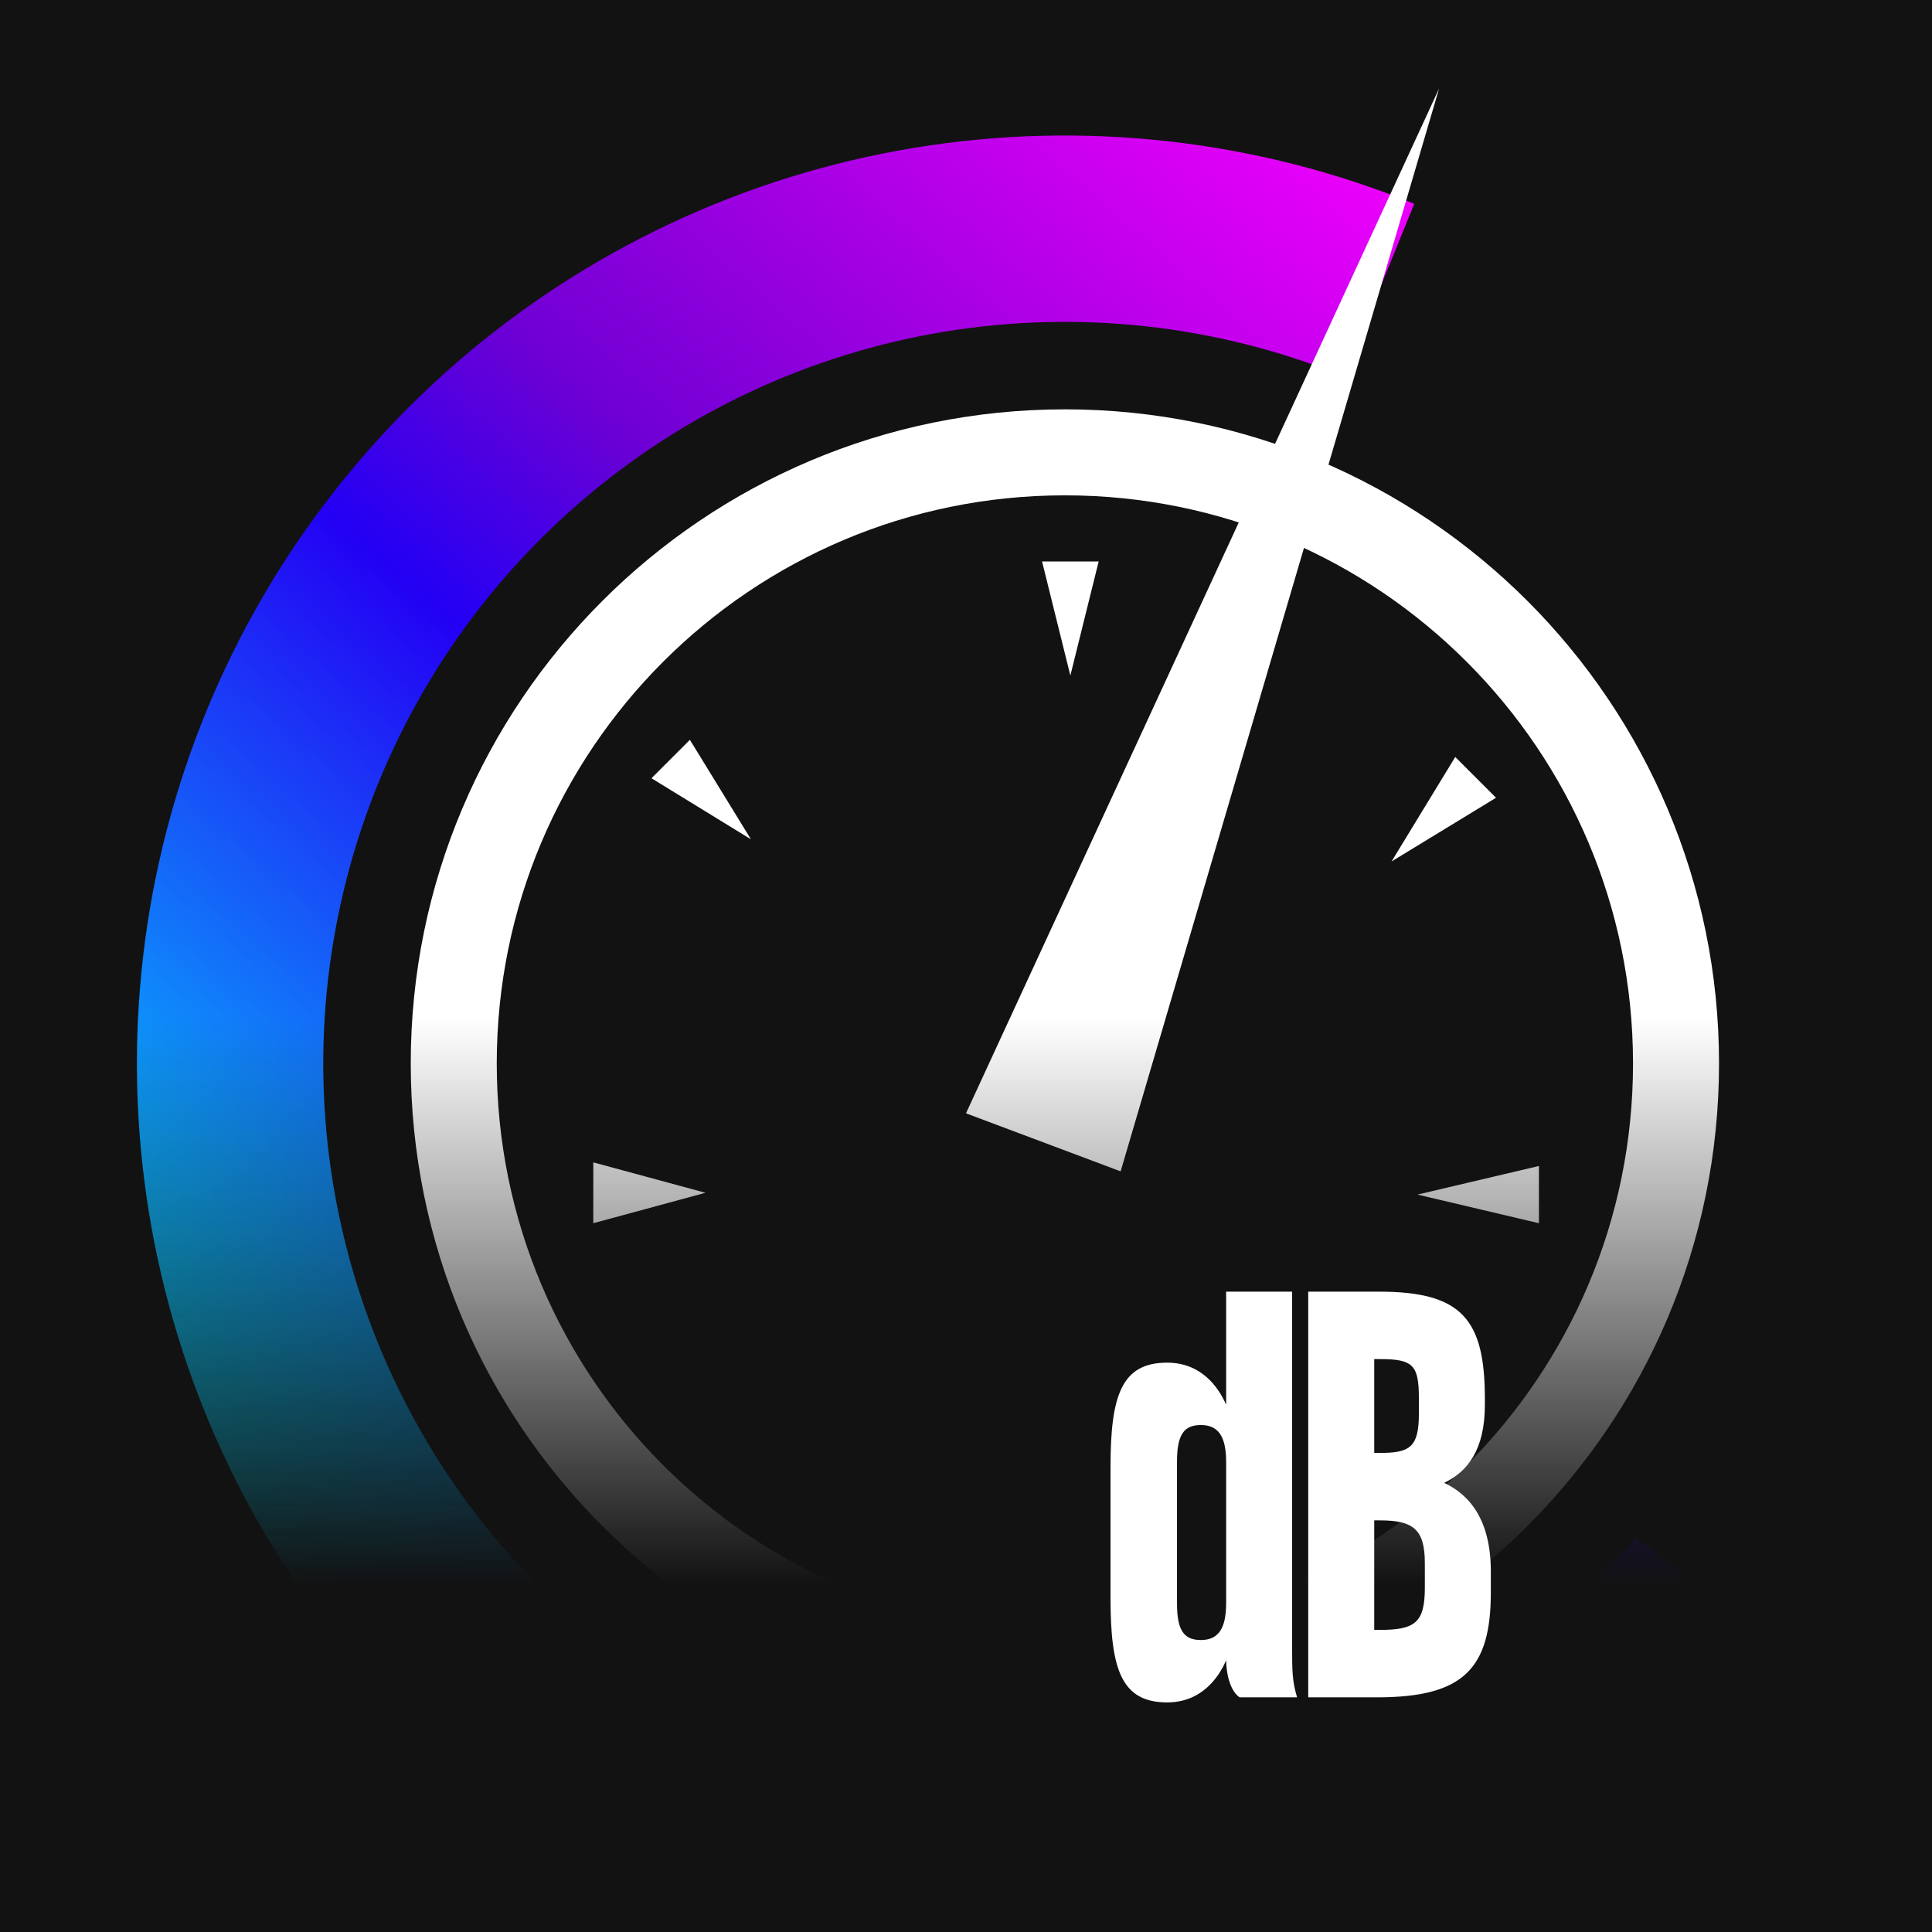 <svg width="130" height="130" viewBox="0 0 130 130" fill="none" xmlns="http://www.w3.org/2000/svg">
<rect x="0" y="0" width="130" height="130" fill="#333333" stroke="none"/>
<g clip-path="url(#clip0_261_3064)">
<rect width="130" height="130" fill="#121213"/>
<mask id="mask0_261_3064" style="mask-type:alpha" maskUnits="userSpaceOnUse" x="0" y="4" width="130" height="130">
<path d="M0 4H130V134H0V4Z" fill="url(#paint0_linear_261_3064)"/>
</mask>
<g mask="url(#mask0_261_3064)">
<path d="M114.879 107.431C108.252 115.416 99.543 121.41 89.717 124.747C79.891 128.084 69.333 128.634 59.213 126.335C49.094 124.037 39.809 118.981 32.389 111.727C24.968 104.473 19.702 95.306 17.174 85.241C14.646 75.177 14.956 64.609 18.069 54.71C21.182 44.81 26.976 35.967 34.809 29.16C42.641 22.354 52.206 17.85 62.443 16.148C72.68 14.447 83.187 15.614 92.801 19.521" stroke="url(#paint1_linear_261_3064)" stroke-width="12.539"/>
<path d="M96.834 5.954L75.404 78.819L65 74.912L96.834 5.954Z" fill="white"/>
<path d="M112.776 71.559C112.776 94.27 94.365 112.681 71.654 112.681C48.943 112.681 30.532 94.27 30.532 71.559C30.532 48.848 48.943 30.437 71.654 30.437C94.365 30.437 112.776 48.848 112.776 71.559Z" stroke="white" stroke-width="5.787"/>
<path d="M72.022 45.457L70.118 37.78L73.927 37.78L72.022 45.457Z" fill="white"/>
<path d="M95.379 80.381L103.552 78.456L103.552 82.307L95.379 80.381Z" fill="white"/>
<path d="M47.471 80.26L39.921 82.307L39.921 78.213L47.471 80.26Z" fill="white"/>
<path d="M50.528 56.474L43.836 52.367L46.421 49.781L50.528 56.474Z" fill="white"/>
<path d="M93.633 57.967L97.92 50.935L100.664 53.68L93.633 57.967Z" fill="white"/>
</g>
<path d="M78.531 91.69C75.459 91.69 74.724 93.908 74.724 98.719V107.522C74.724 112.333 75.459 114.551 78.531 114.551C80.801 114.551 81.97 112.947 82.504 111.719C82.504 112.333 82.671 113.698 83.406 114.21H87.279C86.945 113.118 86.945 112.367 86.945 110.934V86.913H82.504V94.522C81.97 93.294 80.801 91.69 78.531 91.69ZM79.198 98.344C79.198 96.535 79.666 95.887 80.801 95.887C81.97 95.887 82.504 96.638 82.504 98.378V107.863C82.504 109.604 81.97 110.354 80.801 110.354C79.666 110.354 79.198 109.706 79.198 107.898V98.344Z" fill="white"/>
<path d="M97.176 99.777C98.746 99.026 99.914 97.559 99.914 94.522V94.113C99.914 88.756 98.345 86.913 92.802 86.913H88.028V114.21H92.802C98.478 114.176 100.315 112.265 100.315 107.147V105.748C100.315 102.302 98.913 100.596 97.176 99.777ZM95.474 95.102C95.474 97.388 94.873 97.764 92.836 97.764H92.469V91.451H92.836C95.073 91.451 95.474 91.827 95.474 94.113V95.102ZM92.836 102.302C95.073 102.302 95.874 102.882 95.874 105.168V106.84C95.874 109.194 95.206 109.672 92.836 109.672H92.469V102.302H92.836Z" fill="white"/>
</g>
<defs>
<linearGradient id="paint0_linear_261_3064" x1="65" y1="4" x2="65" y2="134" gradientUnits="userSpaceOnUse">
<stop offset="0.498"/>
<stop offset="0.79" stop-opacity="0"/>
</linearGradient>
<linearGradient id="paint1_linear_261_3064" x1="97.244" y1="9.118" x2="14.331" y2="104.315" gradientUnits="userSpaceOnUse">
<stop stop-color="#FA00FF"/>
<stop offset="0.402" stop-color="#6F00D3"/>
<stop offset="0.542" stop-color="#2300F4"/>
<stop offset="1" stop-color="#00F0FF"/>
</linearGradient>
<clipPath id="clip0_261_3064">
<rect width="130" height="130" fill="white"/>
</clipPath>
</defs>
</svg>
